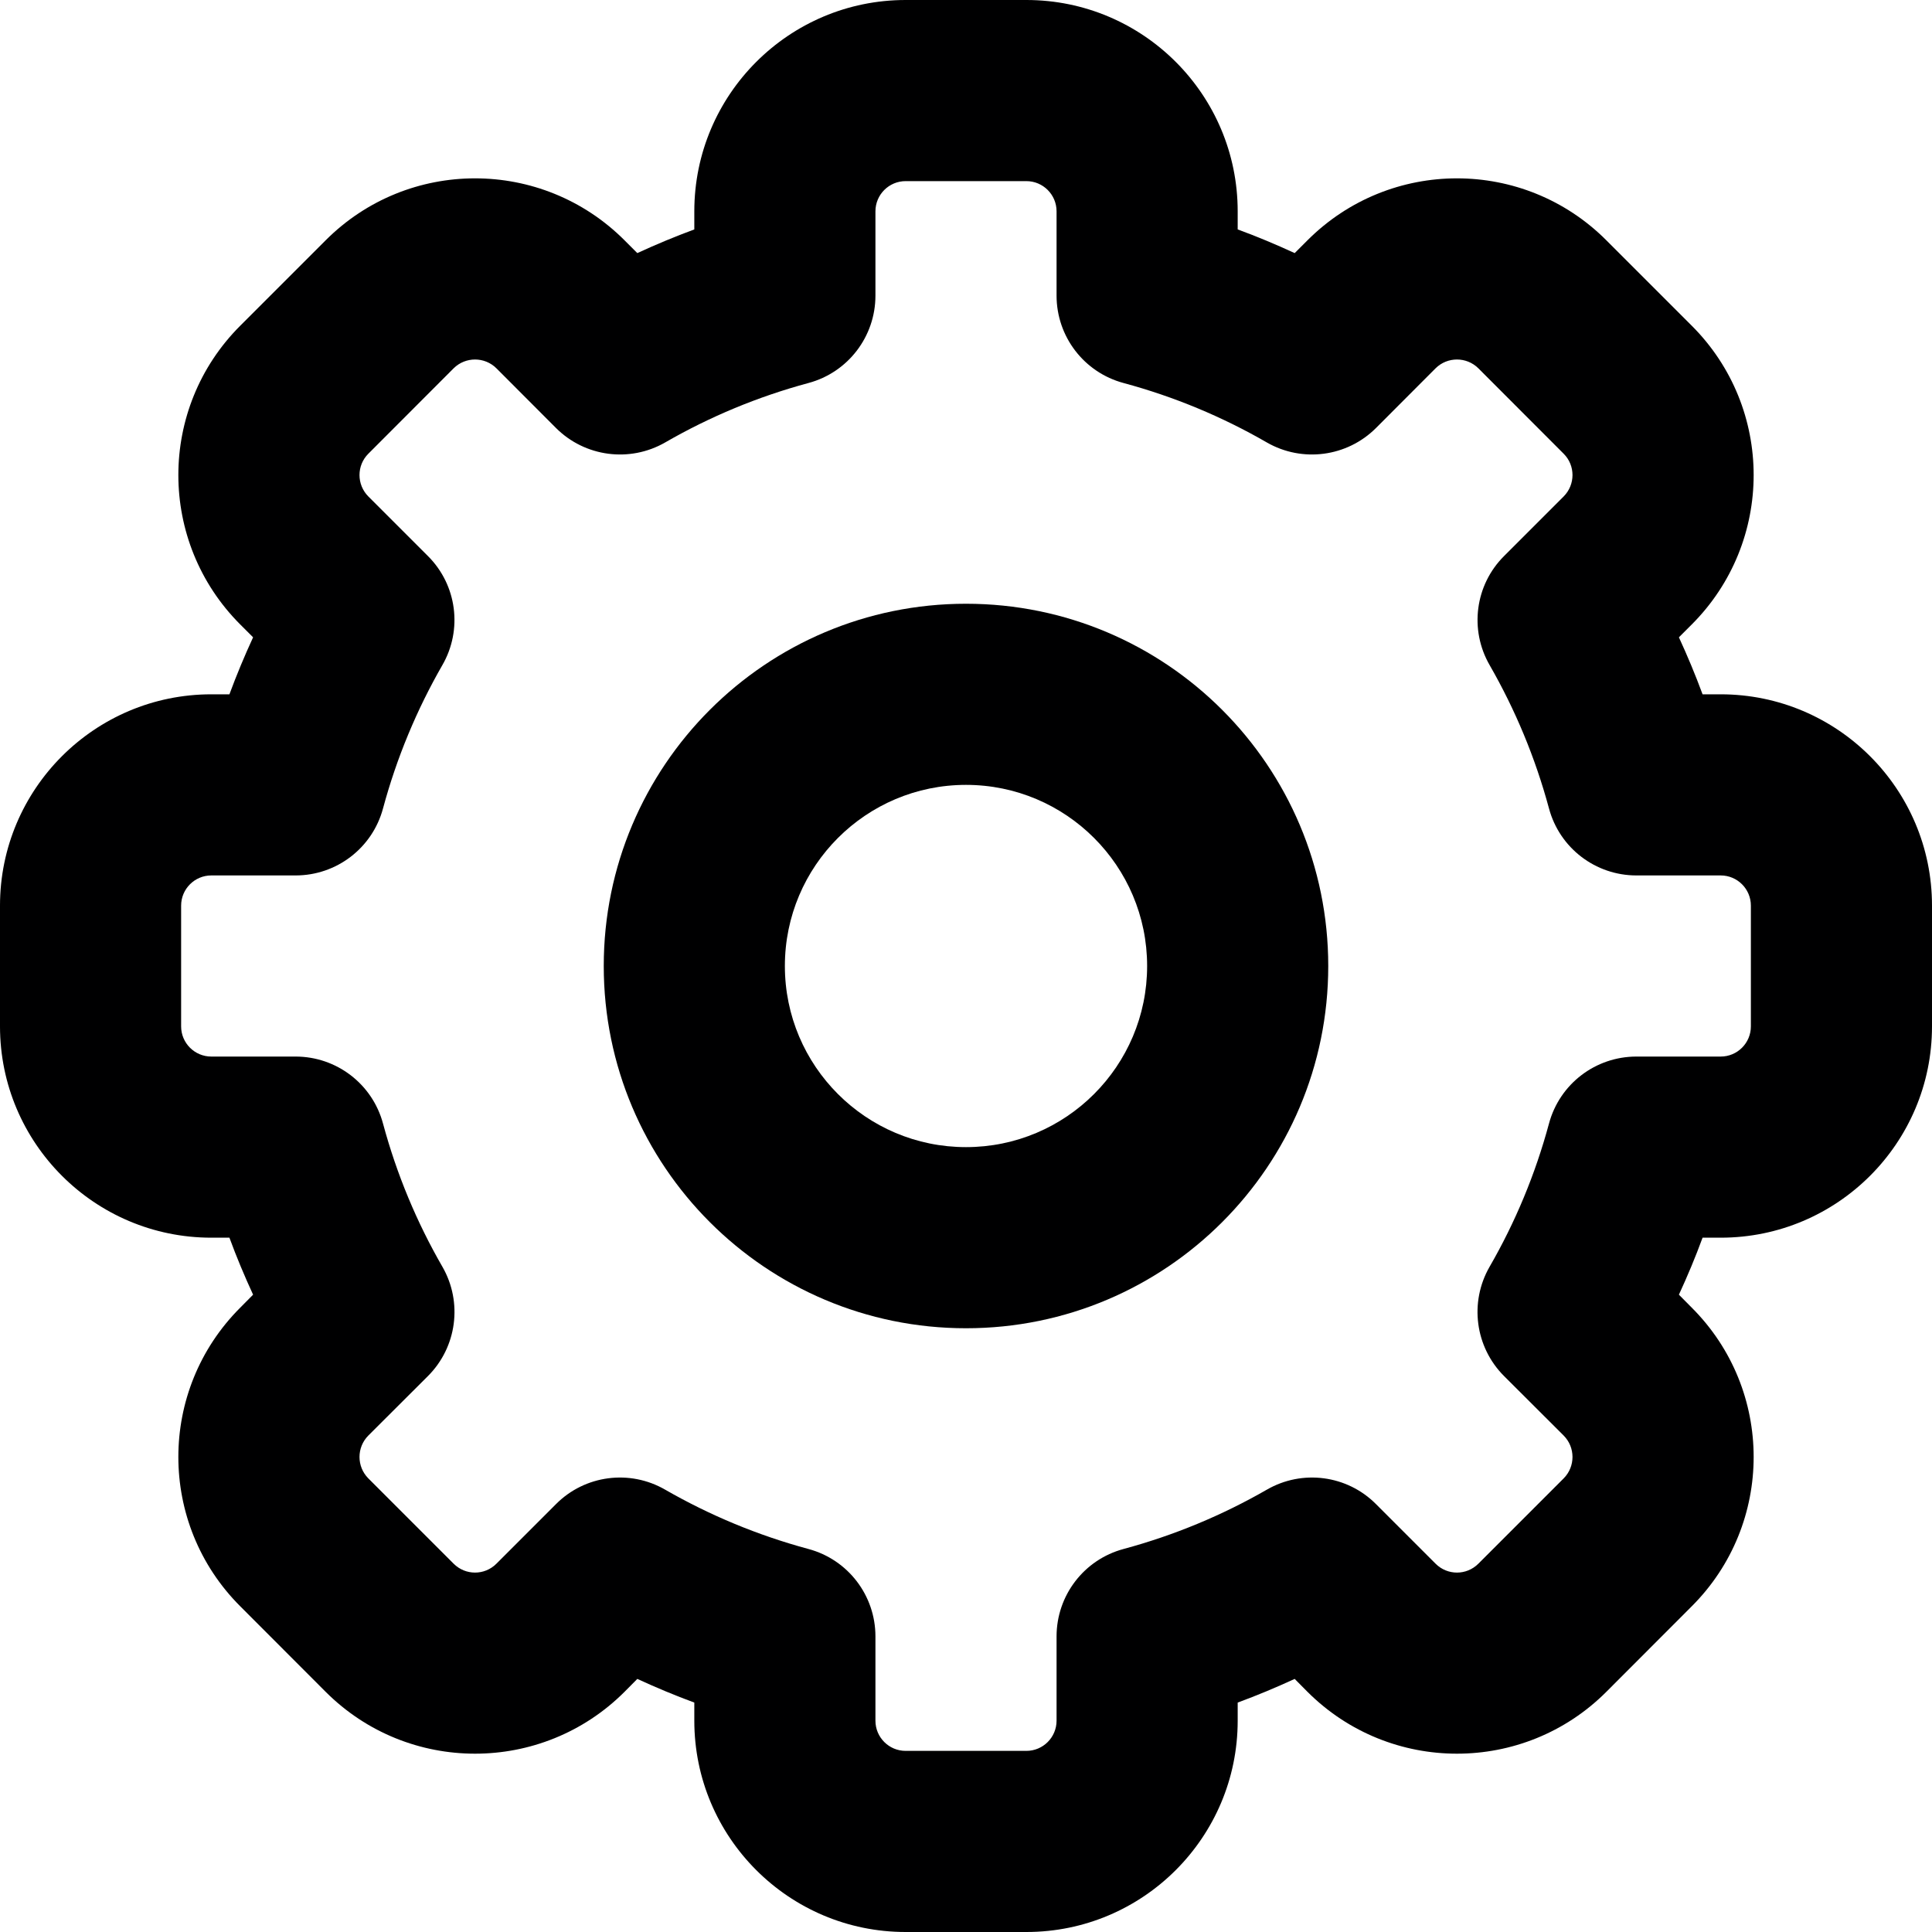 <svg width="16" height="16" viewBox="0 0 16 16" fill="none" xmlns="http://www.w3.org/2000/svg">
<g id="size=16">
<g id="Union">
<path fill-rule="evenodd" clip-rule="evenodd" d="M8 5C6.343 5 5 6.343 5 8C5 9.657 6.343 11 8 11C9.657 11 11 9.657 11 8C11 6.343 9.657 5 8 5ZM6.5 8C6.5 7.172 7.172 6.5 8 6.5C8.828 6.5 9.5 7.172 9.5 8C9.5 8.828 8.828 9.5 8 9.5C7.172 9.5 6.5 8.828 6.5 8Z" fill="#000001"/>
<path fill-rule="evenodd" clip-rule="evenodd" d="M7.5 0C6.534 0 5.75 0.784 5.75 1.75V1.9C5.59 1.959 5.432 2.025 5.278 2.096L5.172 1.99C4.488 1.306 3.38 1.306 2.697 1.99L1.99 2.697C1.306 3.38 1.306 4.488 1.99 5.172L2.096 5.278C2.025 5.432 1.959 5.59 1.9 5.75H1.75C0.784 5.75 0 6.534 0 7.5V8.5C0 9.466 0.784 10.25 1.75 10.25H1.9C1.959 10.411 2.025 10.568 2.096 10.722L1.99 10.829C1.306 11.512 1.306 12.62 1.99 13.303L2.697 14.011C3.38 14.694 4.488 14.694 5.172 14.011L5.278 13.904C5.432 13.975 5.59 14.041 5.75 14.1V14.25C5.75 15.216 6.534 16 7.5 16H8.5C9.466 16 10.25 15.216 10.25 14.25V14.1C10.41 14.041 10.568 13.975 10.722 13.904L10.828 14.011C11.512 14.694 12.62 14.694 13.303 14.011L14.01 13.303C14.694 12.62 14.694 11.512 14.01 10.829L13.904 10.722C13.975 10.568 14.041 10.411 14.1 10.25H14.25C15.216 10.25 16 9.466 16 8.5V7.5C16 6.534 15.216 5.75 14.25 5.75H14.1C14.041 5.59 13.975 5.432 13.904 5.278L14.01 5.172C14.694 4.488 14.694 3.38 14.01 2.697L13.303 1.99C12.62 1.306 11.512 1.306 10.828 1.99L10.722 2.096C10.568 2.025 10.411 1.959 10.25 1.9V1.75C10.25 0.784 9.466 0 8.5 0H7.5ZM7.25 1.75C7.25 1.612 7.362 1.5 7.5 1.5H8.5C8.638 1.5 8.75 1.612 8.75 1.75V2.448C8.75 2.787 8.977 3.084 9.305 3.172C9.724 3.285 10.122 3.451 10.491 3.664C10.785 3.833 11.156 3.784 11.396 3.544L11.889 3.05C11.987 2.953 12.145 2.953 12.243 3.05L12.95 3.758C13.047 3.855 13.047 4.013 12.95 4.111L12.456 4.605C12.216 4.844 12.167 5.215 12.337 5.509C12.549 5.878 12.715 6.276 12.828 6.695C12.916 7.023 13.213 7.25 13.552 7.25H14.25C14.388 7.25 14.5 7.362 14.5 7.5V8.5C14.5 8.638 14.388 8.75 14.25 8.75H13.552C13.213 8.75 12.916 8.977 12.828 9.305C12.715 9.724 12.549 10.122 12.336 10.491C12.167 10.785 12.216 11.156 12.456 11.396L12.95 11.889C13.047 11.987 13.047 12.145 12.95 12.243L12.243 12.95C12.145 13.048 11.987 13.048 11.889 12.95L11.395 12.456C11.156 12.216 10.785 12.167 10.491 12.337C10.122 12.549 9.724 12.715 9.305 12.828C8.977 12.916 8.75 13.213 8.75 13.552V14.25C8.75 14.388 8.638 14.5 8.5 14.5H7.5C7.362 14.5 7.25 14.388 7.25 14.25V13.552C7.25 13.213 7.023 12.916 6.695 12.828C6.276 12.715 5.878 12.549 5.509 12.337C5.215 12.167 4.844 12.216 4.605 12.456L4.111 12.95C4.013 13.048 3.855 13.048 3.757 12.95L3.05 12.243C2.953 12.145 2.953 11.987 3.05 11.889L3.544 11.396C3.784 11.156 3.833 10.785 3.664 10.491C3.451 10.122 3.285 9.724 3.172 9.305C3.084 8.977 2.787 8.75 2.448 8.75H1.75C1.612 8.75 1.5 8.638 1.5 8.5V7.5C1.5 7.362 1.612 7.25 1.75 7.25H2.448C2.787 7.25 3.084 7.023 3.172 6.695C3.285 6.276 3.451 5.878 3.663 5.509C3.833 5.215 3.784 4.844 3.544 4.605L3.05 4.111C2.953 4.013 2.953 3.855 3.05 3.758L3.757 3.05C3.855 2.953 4.013 2.953 4.111 3.05L4.604 3.544C4.844 3.784 5.215 3.833 5.509 3.664C5.878 3.451 6.276 3.285 6.695 3.172C7.023 3.084 7.25 2.787 7.25 2.448V1.75Z" fill="#000001"/>
</g>
</g>
</svg>
